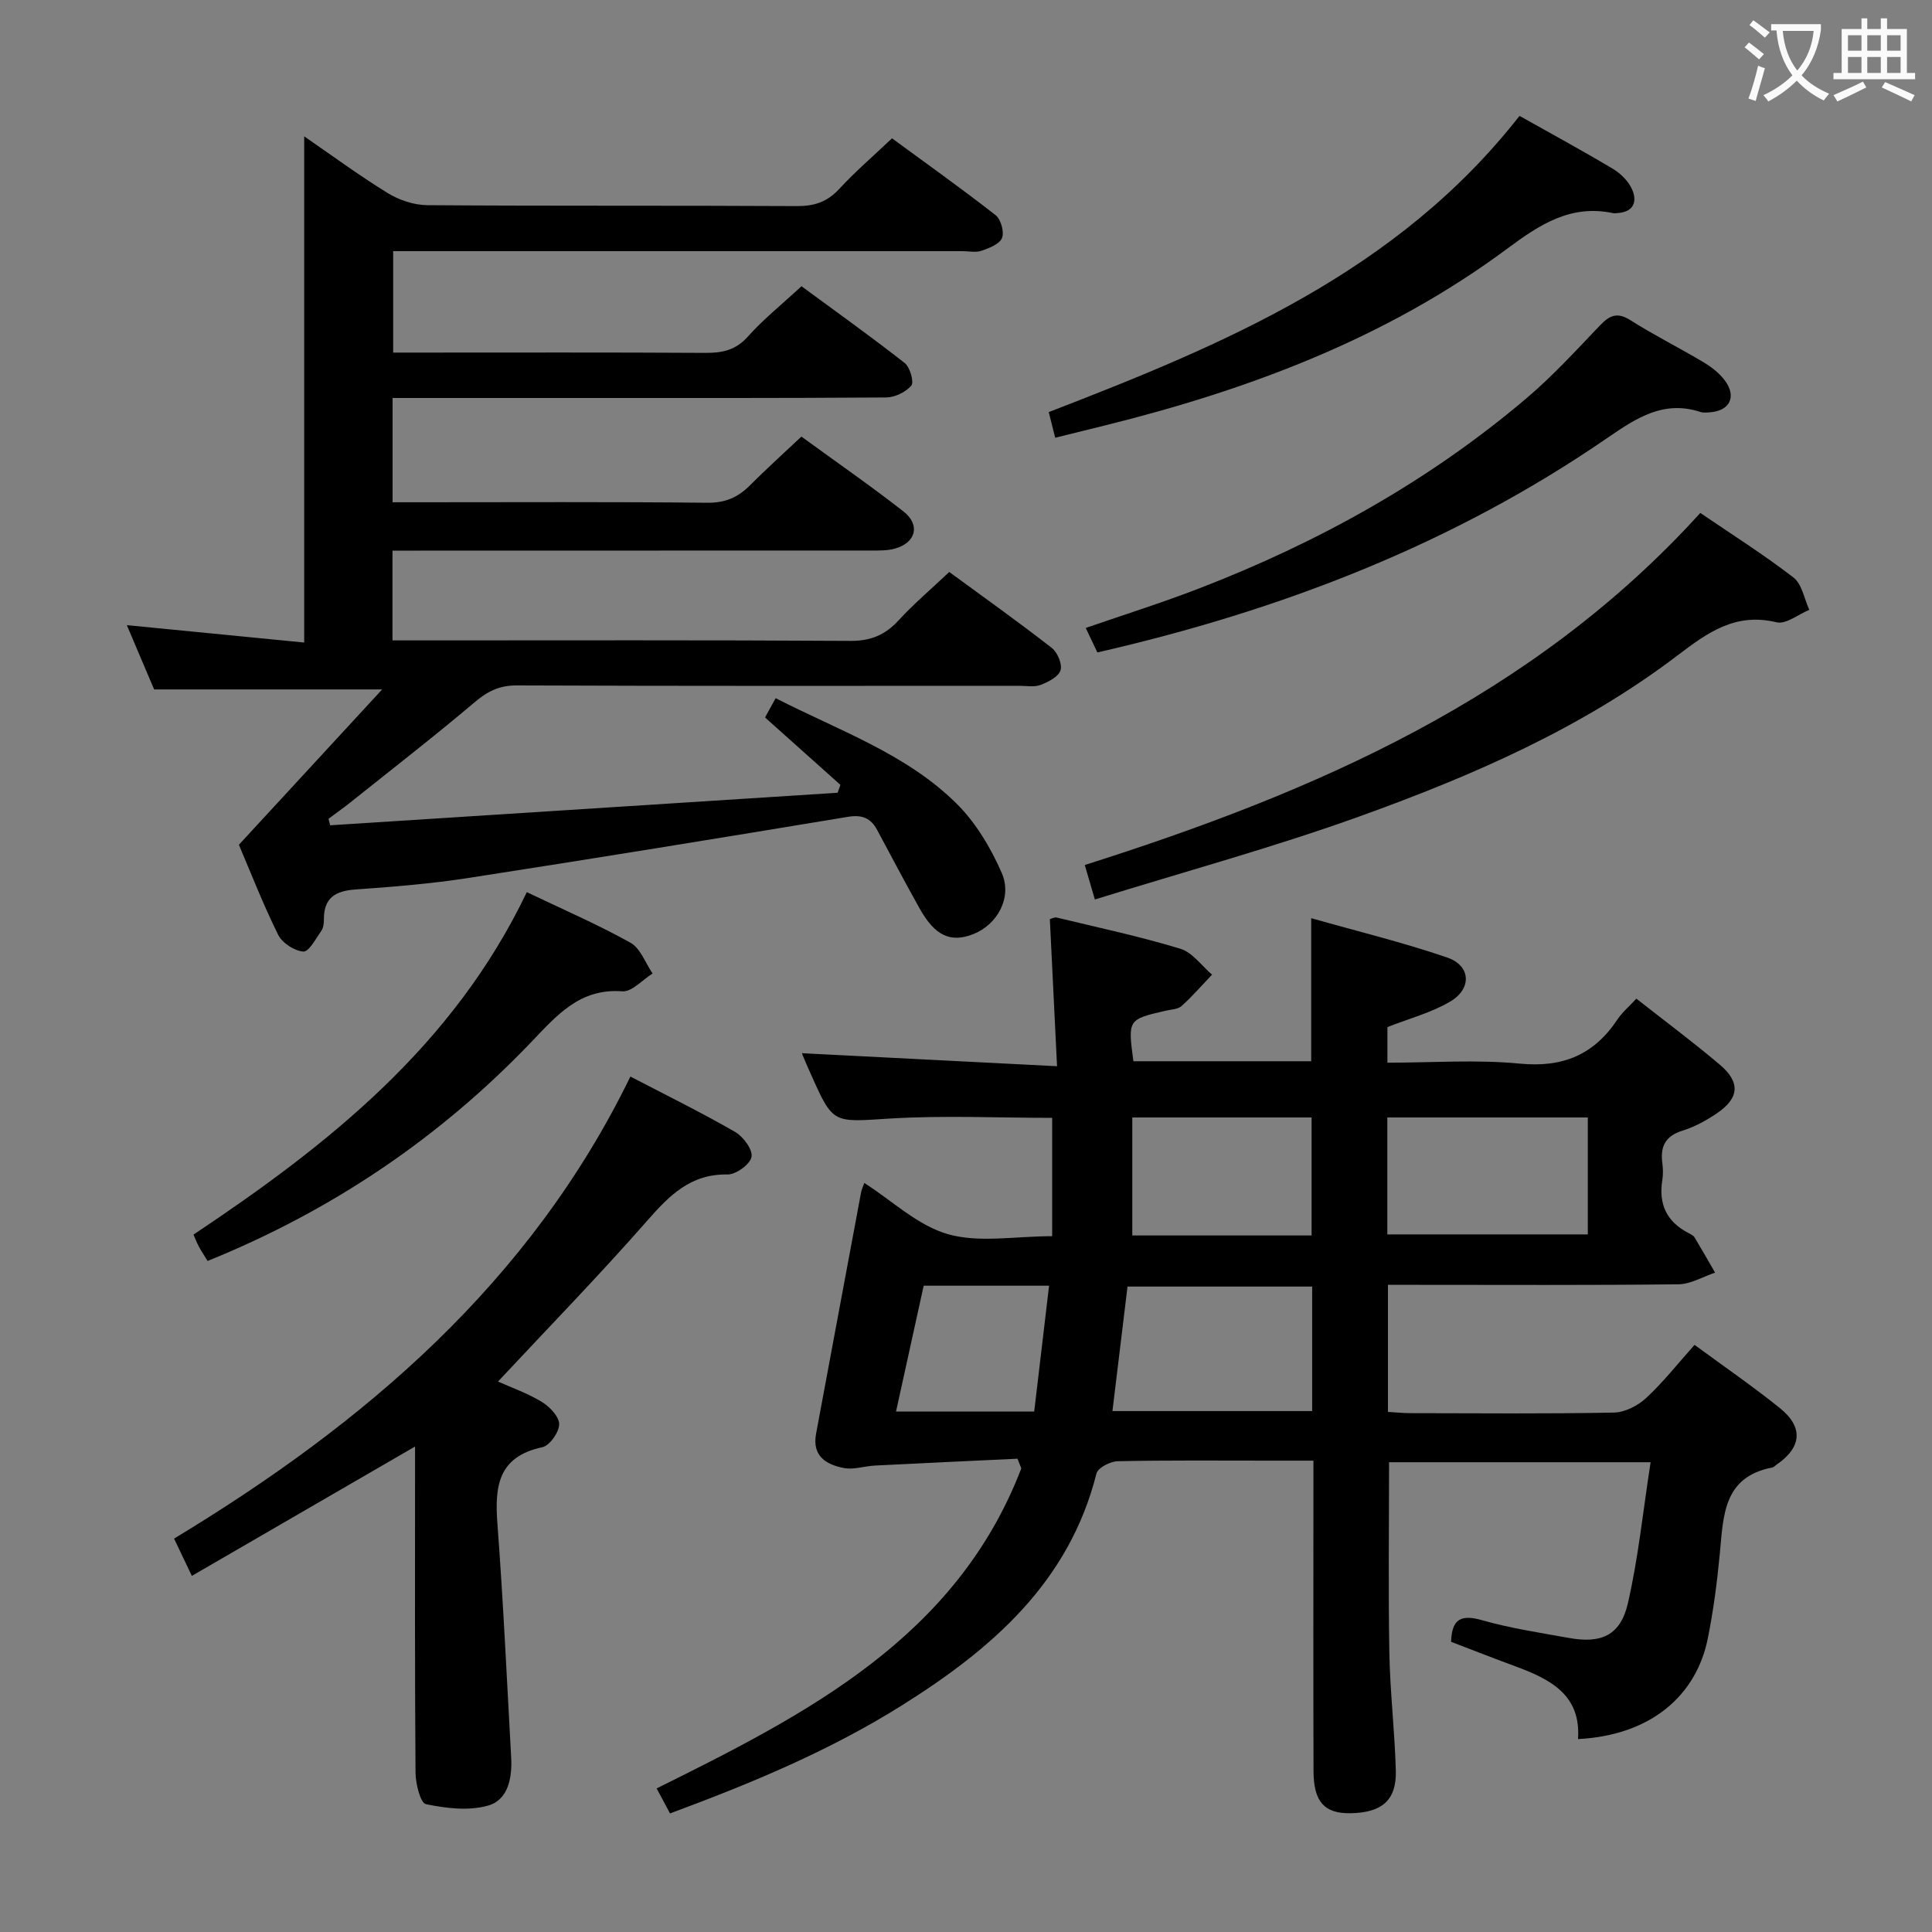 <svg enable-background="new 0 0 400 400" viewBox="0 0 400 400" xmlns="http://www.w3.org/2000/svg"><rect x="0" y="0" width="400" height="400" fill="#808080" stroke="none"/><g fill="#010000"><path d="m341.74 302.74c-18.9 0-36.48 0-54.15 0 0 13.3-.17 26.39.06 39.48.15 8.13 1.12 16.24 1.34 24.37.17 6.14-2.89 8.73-9.45 8.82-5.32.07-7.57-2.36-7.59-8.71-.06-19.33-.02-38.66-.02-57.99 0-1.82 0-3.64 0-6.3-3.2 0-6.12 0-9.04 0-10.5 0-21-.1-31.49.12-1.53.03-4.09 1.36-4.39 2.54-5.68 22.59-21.76 36.39-40.31 48.03-14.97 9.39-31.2 16.14-47.98 22.35-.97-1.82-1.81-3.38-2.77-5.18 31.22-15.47 62.05-31.24 75.5-66.25-.26-.67-.53-1.34-.79-2.01-9.85.47-19.7.91-29.55 1.42-2.14.11-4.36.9-6.38.51-3.65-.7-6.64-2.45-5.77-7.11 3.11-16.62 6.18-33.25 9.3-49.87.15-.8.52-1.55.69-2.04 5.8 3.71 11.09 8.84 17.34 10.61 6.45 1.83 13.83.41 21.55.41 0-8.39 0-16.42 0-24.5-11.11 0-22.43-.54-33.67.15-11.69.72-11.66 1.24-16.27-9.16-.61-1.36-1.23-2.72-1.78-4.11-.11-.26.05-.63.01-.26 17.23.88 34.43 1.75 52.72 2.69-.53-10.74-1-20.43-1.49-30.45.29-.07.94-.45 1.46-.32 8.55 2.06 17.17 3.9 25.57 6.45 2.5.76 4.39 3.52 6.55 5.36-2.08 2.18-4.06 4.47-6.3 6.49-.76.69-2.15.71-3.27.97-7.87 1.82-7.87 1.82-6.71 10.47h36.81c0-9.65 0-19.19 0-29.62 9.51 2.7 18.98 5 28.17 8.15 4.88 1.67 5.15 6.45.6 9.12-3.92 2.31-8.5 3.51-12.99 5.28v7.37c9.2 0 18.38-.68 27.4.19 8.91.87 15.36-1.83 20.22-9.13.99-1.49 2.42-2.69 3.92-4.32 5.84 4.59 11.72 8.96 17.29 13.68 4.3 3.64 4.02 6.91-.63 10.07-2.18 1.48-4.61 2.8-7.11 3.58-3.56 1.11-4.63 3.29-4.17 6.72.15 1.15.18 2.36 0 3.49-.83 5.01.92 8.68 5.45 11.01.44.23.97.47 1.21.86 1.46 2.42 2.85 4.88 4.26 7.32-2.53.84-5.05 2.38-7.6 2.41-18.16.21-36.32.11-54.49.11-1.79 0-3.58 0-5.64 0v26.31c1.58.09 3.18.26 4.78.26 14 .02 28 .15 41.99-.12 2.28-.04 4.96-1.42 6.69-3.02 3.52-3.25 6.5-7.07 10.02-11 6.04 4.45 12.06 8.57 17.72 13.14 4.89 3.95 4.43 8.16-.8 11.7-.28.19-.52.5-.82.55-10.15 1.93-10.13 9.96-10.86 17.73-.56 5.93-1.33 11.88-2.51 17.72-2.38 11.73-11.72 20-26.86 20.78.66-9.22-5.83-12.43-13-15.08-4.48-1.65-8.93-3.4-13.28-5.06.15-4.79 2.11-5.7 6.43-4.47 5.89 1.68 12 2.59 18.04 3.68 6.64 1.2 10.6-.56 12.13-7.16 2.17-9.42 3.14-19.13 4.71-29.23zm-111.42-10.59h41.35c0-8.85 0-17.26 0-25.78-12.94 0-25.61 0-38.23 0-1.06 8.73-2.07 17.08-3.12 25.78zm56.91-36.58h41.51c0-8.29 0-16.21 0-24.21-13.96 0-27.66 0-41.51 0zm-15.68.22c0-8.52 0-16.54 0-24.43-12.59 0-24.8 0-37.12 0v24.43zm-80.31 10.4c-1.89 8.61-3.76 17.11-5.73 26.06h28.61c1.02-8.59 2.03-17.19 3.08-26.06-9.07 0-17.33 0-25.96 0z"/><path d="m68.35 170.87c35.02-2.25 70.05-4.5 105.07-6.74.19-.54.39-1.09.58-1.63-5.09-4.55-10.18-9.1-15.61-13.96.61-1.1 1.28-2.32 2.2-3.99 13.04 6.69 26.96 11.45 37.44 21.81 3.99 3.94 7.09 9.17 9.36 14.35 2.25 5.13-.92 10.7-5.81 12.66-4.75 1.9-8.01.41-11.21-5.33-2.99-5.35-5.86-10.78-8.75-16.18-1.34-2.51-3.15-3.23-6.09-2.74-26.2 4.34-52.41 8.61-78.65 12.67-7.71 1.19-15.53 1.82-23.32 2.37-4.14.29-6.53 1.75-6.5 6.17.01.81-.1 1.78-.54 2.4-1.13 1.61-2.58 4.37-3.72 4.28-1.86-.14-4.38-1.78-5.22-3.49-3.15-6.38-5.74-13.04-8.12-18.62 10-10.84 19.5-21.14 29.66-32.16-16.65 0-31.67 0-47.21 0-1.67-3.95-3.61-8.51-5.65-13.31 12.54 1.23 24.74 2.42 36.72 3.6 0-35.61 0-70.14 0-104.8 5.48 3.77 11.22 8 17.27 11.73 2.38 1.47 5.46 2.5 8.23 2.52 25.5.19 50.99.04 76.49.19 3.62.02 6.3-.86 8.78-3.55 3.26-3.54 6.94-6.7 10.93-10.48 7.16 5.25 14.43 10.42 21.44 15.9 1.1.86 1.83 3.47 1.34 4.72-.49 1.26-2.63 2.1-4.22 2.65-1.19.42-2.64.09-3.97.09-39.16 0-78.31 0-117.87 0v21h5.17c19.83 0 39.66-.06 59.49.06 3.51.02 6.27-.56 8.78-3.38 3.2-3.58 7-6.62 11.1-10.42 7.09 5.22 14.35 10.4 21.36 15.89 1.11.87 1.98 3.94 1.38 4.67-1.13 1.37-3.43 2.46-5.25 2.47-22.5.16-44.99.11-67.49.11-11.46 0-22.93 0-34.66 0v21.59h5.16c20 0 40-.11 59.99.1 3.68.04 6.31-1.08 8.78-3.55 3.39-3.39 6.95-6.61 10.71-10.15 7.22 5.26 14.32 10.18 21.11 15.48 3.58 2.79 2.62 6.49-1.74 7.71-1.56.44-3.28.4-4.93.4-31.16.02-62.33.02-93.49.02-1.79 0-3.59 0-5.61 0v18.59h5.77c29.66 0 59.33-.09 88.99.1 4.23.03 7.23-1.21 10.02-4.25 3.13-3.41 6.7-6.43 10.49-10.02 7.17 5.25 14.31 10.34 21.23 15.72 1.18.92 2.21 3.37 1.81 4.64-.42 1.33-2.52 2.41-4.11 3.02-1.32.5-2.96.19-4.46.19-34.66.01-69.32.06-103.99-.08-3.65-.02-6.11 1.24-8.8 3.53-8.38 7.09-17.06 13.81-25.63 20.66-1.48 1.18-3.04 2.28-4.56 3.42.1.45.21.9.33 1.35z"/><path d="m85.93 299.49c-15.66 9.08-30.7 17.79-46.21 26.78-1.5-3.14-2.47-5.19-3.68-7.72 39.56-23.91 73.72-53.05 94.48-95.66 7.29 3.8 14.6 7.39 21.64 11.44 1.7.97 3.7 3.65 3.44 5.17s-3.21 3.69-4.95 3.66c-7.72-.14-12.1 4.38-16.73 9.66-9.85 11.23-20.29 21.94-30.81 33.21 2.72 1.23 6.1 2.41 9.09 4.23 1.62.99 3.59 3.06 3.57 4.63-.02 1.65-1.97 4.41-3.49 4.74-9.23 1.96-9.88 8.2-9.29 15.94 1.21 16.06 1.95 32.16 2.84 48.24.23 4.19-.57 8.81-4.75 10.01-3.99 1.15-8.71.58-12.9-.29-1.15-.24-2.13-4.24-2.15-6.53-.16-20.65-.1-41.3-.1-61.95 0-1.81 0-3.6 0-5.56z"/><path d="m226.68 186.23c-.94-3.21-1.44-4.91-2.09-7.14 47.68-15.13 92.7-34.6 127.44-72.89 6.53 4.45 13.13 8.62 19.29 13.37 1.76 1.36 2.23 4.41 3.28 6.69-2.28.93-4.84 3.05-6.78 2.58-8.5-2.05-14.21 2.07-20.51 6.86-19.78 15.05-42.42 24.89-65.59 33.24-17.9 6.46-36.31 11.47-55.04 17.29z"/><path d="m227.2 135.08c-.82-1.72-1.52-3.19-2.41-5.07 7.97-2.76 15.82-5.22 23.47-8.18 24.66-9.52 47.55-22.21 67.76-39.36 5.44-4.61 10.29-9.92 15.23-15.09 2.01-2.1 3.58-2.82 6.32-1.08 4.9 3.11 10.12 5.71 15.11 8.69 1.68 1 3.35 2.3 4.49 3.86 2.42 3.32.92 6.22-3.14 6.51-.66.05-1.38.13-1.99-.07-7.54-2.47-13.16 1.19-19.08 5.26-31.99 22.05-67.56 35.79-105.76 44.53z"/><path d="m218.47 90.63c-.56-2.2-.95-3.75-1.34-5.31 36.5-14.09 72.19-29.02 97.47-61.33 6.42 3.61 12.96 7.16 19.34 10.97 1.62.97 3.23 2.57 3.97 4.26 1.08 2.45.38 4.64-2.92 4.88-.33.02-.68.1-1 .03-8.78-1.86-15.18 2.33-21.94 7.36-24.93 18.51-53.46 29.2-83.35 36.61-3.21.79-6.42 1.59-10.23 2.53z"/><path d="m109.07 184.71c7.51 3.59 14.68 6.69 21.46 10.47 2.07 1.15 3.08 4.19 4.58 6.37-2.09 1.3-4.28 3.84-6.26 3.69-8.86-.67-13.62 5.05-18.89 10.54-18.99 19.84-41.27 34.88-66.98 45.29-.66-1.08-1.29-2.02-1.82-3.01-.45-.84-.79-1.74-1.1-2.45 28.04-18.69 53.83-39.15 69.01-70.9z"/></g><path d="m362.1 8.8c1.1.8 2.1 1.6 3.1 2.4l-1 1.1c-1.3-1.1-2.3-2-3-2.5zm1.9 4.8c.5.2.9.4 1.4.5-.6 2.3-1.3 4.5-1.9 6.8l-1.5-.5c.8-2.1 1.4-4.3 2-6.8zm-1-9.4c1.3.9 2.4 1.8 3.4 2.5l-1 1.1c-1.4-1.2-2.4-2.1-3.2-2.6zm3.7 2.2v-1.4h10.3v1.2c-.5 3.6-1.8 6.8-4 9.4 1.5 1.6 3.4 2.8 5.7 3.8-.3.4-.7.8-1.1 1.4-2.3-1.1-4.1-2.5-5.6-4.1-1.6 1.6-3.6 3.1-5.9 4.3-.3-.5-.7-.9-1-1.3 2.4-1.1 4.4-2.5 6-4.1-1.9-2.5-3-5.6-3.3-9.3h-1.1zm8.8 0h-6.4c.3 3.3 1.3 6 3 8.2 2-2.3 3.1-5.1 3.4-8.2z" fill="#fbfafa"/><path d="m385.3 3.8h1.3v2.2h2.8v-2.2h1.3v2.2h4.1v9.1h1.7v1.3h-16.9v-1.3h1.7v-9.1h4.1v-2.2zm.4 13.1.7 1.2c-1.8.9-3.8 1.9-6 2.9-.2-.4-.5-.8-.8-1.3 2.3-1 4.3-1.9 6.1-2.8zm-3.1-6.4h2.8v-3.2h-2.8zm0 4.6h2.8v-3.3h-2.8zm4-4.6h2.8v-3.2h-2.8zm0 4.6h2.8v-3.3h-2.8zm3.7 1.9c2.1.9 4.1 1.8 6.1 2.7l-.7 1.3c-2.2-1.1-4.2-2-6.1-2.9zm3.2-9.7h-2.8v3.2h2.8zm-2.8 7.8h2.8v-3.3h-2.8z" fill="#fbfafa"/></svg>